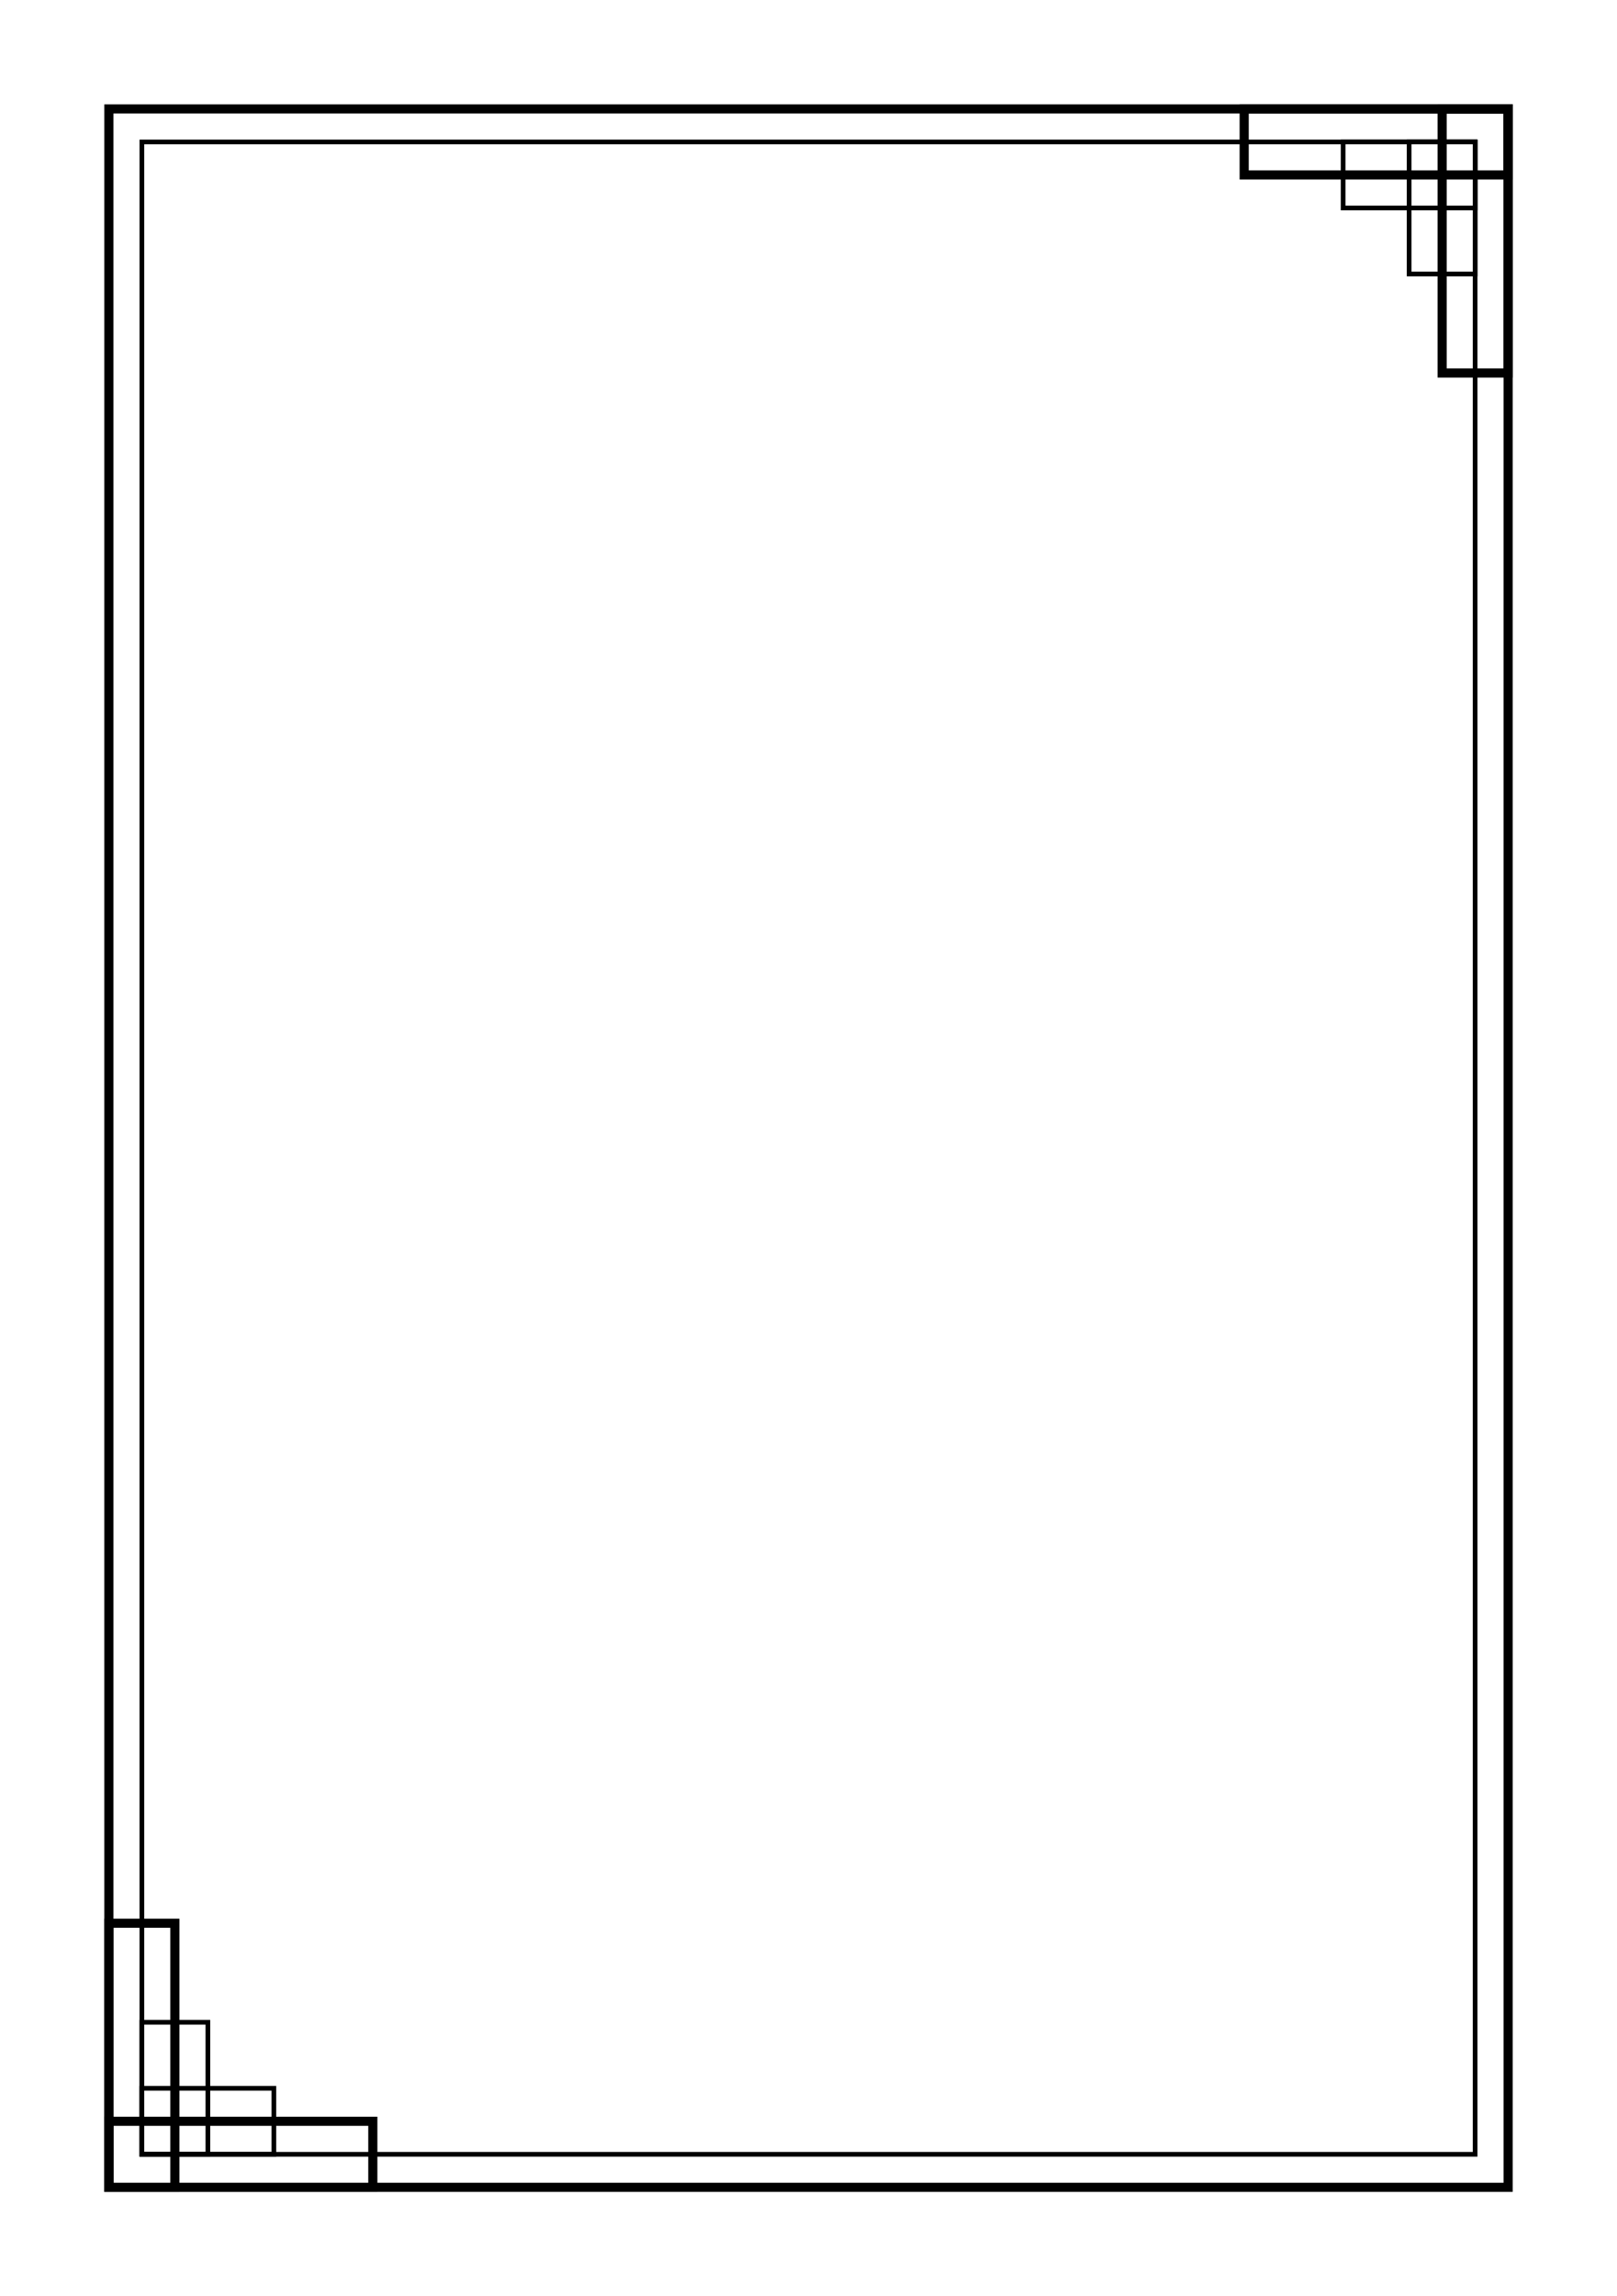 <?xml version="1.0" encoding="UTF-8" standalone="no"?>
<!-- Created with Inkscape (http://www.inkscape.org/) -->

<svg
   xmlns:dc="http://purl.org/dc/elements/1.1/"
   xmlns:cc="http://creativecommons.org/ns#"
   xmlns:rdf="http://www.w3.org/1999/02/22-rdf-syntax-ns#"
   xmlns:svg="http://www.w3.org/2000/svg"
   xmlns="http://www.w3.org/2000/svg"
   xmlns:sodipodi="http://sodipodi.sourceforge.net/DTD/sodipodi-0.dtd"
   xmlns:inkscape="http://www.inkscape.org/namespaces/inkscape"
   width="62mm"
   height="88mm"
   viewBox="0 0 62 88"
   version="1.1"
   id="svg8"
   inkscape:version="0.92.3 (2405546, 2018-03-11)"
   sodipodi:docname="anteriorp.svg">
  <defs
     id="defs2" />
  <sodipodi:namedview
     id="base"
     pagecolor="#ffffff"
     bordercolor="#333333"
     borderopacity="1"
     inkscape:pageopacity="0.0"
     inkscape:pageshadow="2"
     inkscape:zoom="1.06"
     inkscape:cx="30.628129"
     inkscape:cy="134.91856"
     inkscape:document-units="mm"
     inkscape:current-layer="layer1"
     showgrid="false"
     width="62mm"
     height="100mm"
     inkscape:snap-intersection-paths="true"
     inkscape:object-nodes="true"
     inkscape:object-paths="true"
     inkscape:window-width="1920"
     inkscape:window-height="991"
     inkscape:window-x="-10"
     inkscape:window-y="-10"
     inkscape:window-maximized="1" />
  <g
     inkscape:label="Capa 1"
     inkscape:groupmode="layer"
     id="layer1"
     transform="translate(0,-209)">
    <rect
       style="fill:none;fill-opacity:1;stroke:#000000;stroke-width:0.35;stroke-miterlimit:4;stroke-dasharray:none"
       id="rect817"
       width="53.65"
       height="79.65"
       x="4.175"
       y="213.175" />
    <rect
       style="fill:none;fill-opacity:1;stroke:#000000;stroke-width:0.18;stroke-miterlimit:4;stroke-dasharray:none"
       id="rect821"
       width="51.12"
       height="77.12"
       x="5.44"
       y="214.44" />
    <g
       id="g840"
       transform="translate(-1.9073486e-6,-1)">
      <rect
         transform="rotate(-90)"
         style="fill:none;fill-opacity:1;stroke:#000000;stroke-width:0.35;stroke-miterlimit:4;stroke-dasharray:none"
         id="rect4534"
         width="10.12"
         height="2.53"
         x="-293.825"
         y="4.175" />
      <rect
         style="fill:none;fill-opacity:1;stroke:#000000;stroke-width:0.18;stroke-miterlimit:4;stroke-dasharray:none"
         id="rect4542"
         width="5.06"
         height="2.53"
         x="5.44"
         y="290.03" />
      <rect
         y="287.5"
         x="5.44"
         height="5.06"
         width="2.53"
         id="rect4544"
         style="fill:none;fill-opacity:1;stroke:#000000;stroke-width:0.18;stroke-miterlimit:4;stroke-dasharray:none" />
      <rect
         y="291.295"
         x="4.175"
         height="2.53"
         width="10.12"
         id="rect4552"
         style="fill:none;fill-opacity:1;stroke:#000000;stroke-width:0.35;stroke-miterlimit:4;stroke-dasharray:none" />
    </g>
    <g
       id="g880">
      <rect
         y="-57.825"
         x="213.175"
         height="2.53"
         width="10.12"
         id="rect4572"
         style="fill:none;fill-opacity:1;stroke:#000000;stroke-width:0.35;stroke-miterlimit:4;stroke-dasharray:none"
         transform="rotate(90)" />
      <rect
         transform="scale(-1)"
         y="-216.97"
         x="-56.56"
         height="2.53"
         width="5.06"
         id="rect4574"
         style="fill:none;fill-opacity:1;stroke:#000000;stroke-width:0.18;stroke-miterlimit:4;stroke-dasharray:none" />
      <rect
         transform="scale(-1)"
         style="fill:none;fill-opacity:1;stroke:#000000;stroke-width:0.18;stroke-miterlimit:4;stroke-dasharray:none"
         id="rect4576"
         width="2.53"
         height="5.06"
         x="-56.56"
         y="-219.5" />
      <rect
         transform="scale(-1)"
         style="fill:none;fill-opacity:1;stroke:#000000;stroke-width:0.35;stroke-miterlimit:4;stroke-dasharray:none"
         id="rect4578"
         width="10.12"
         height="2.53"
         x="-57.825"
         y="-215.705" />
    </g>
  </g>
</svg>

